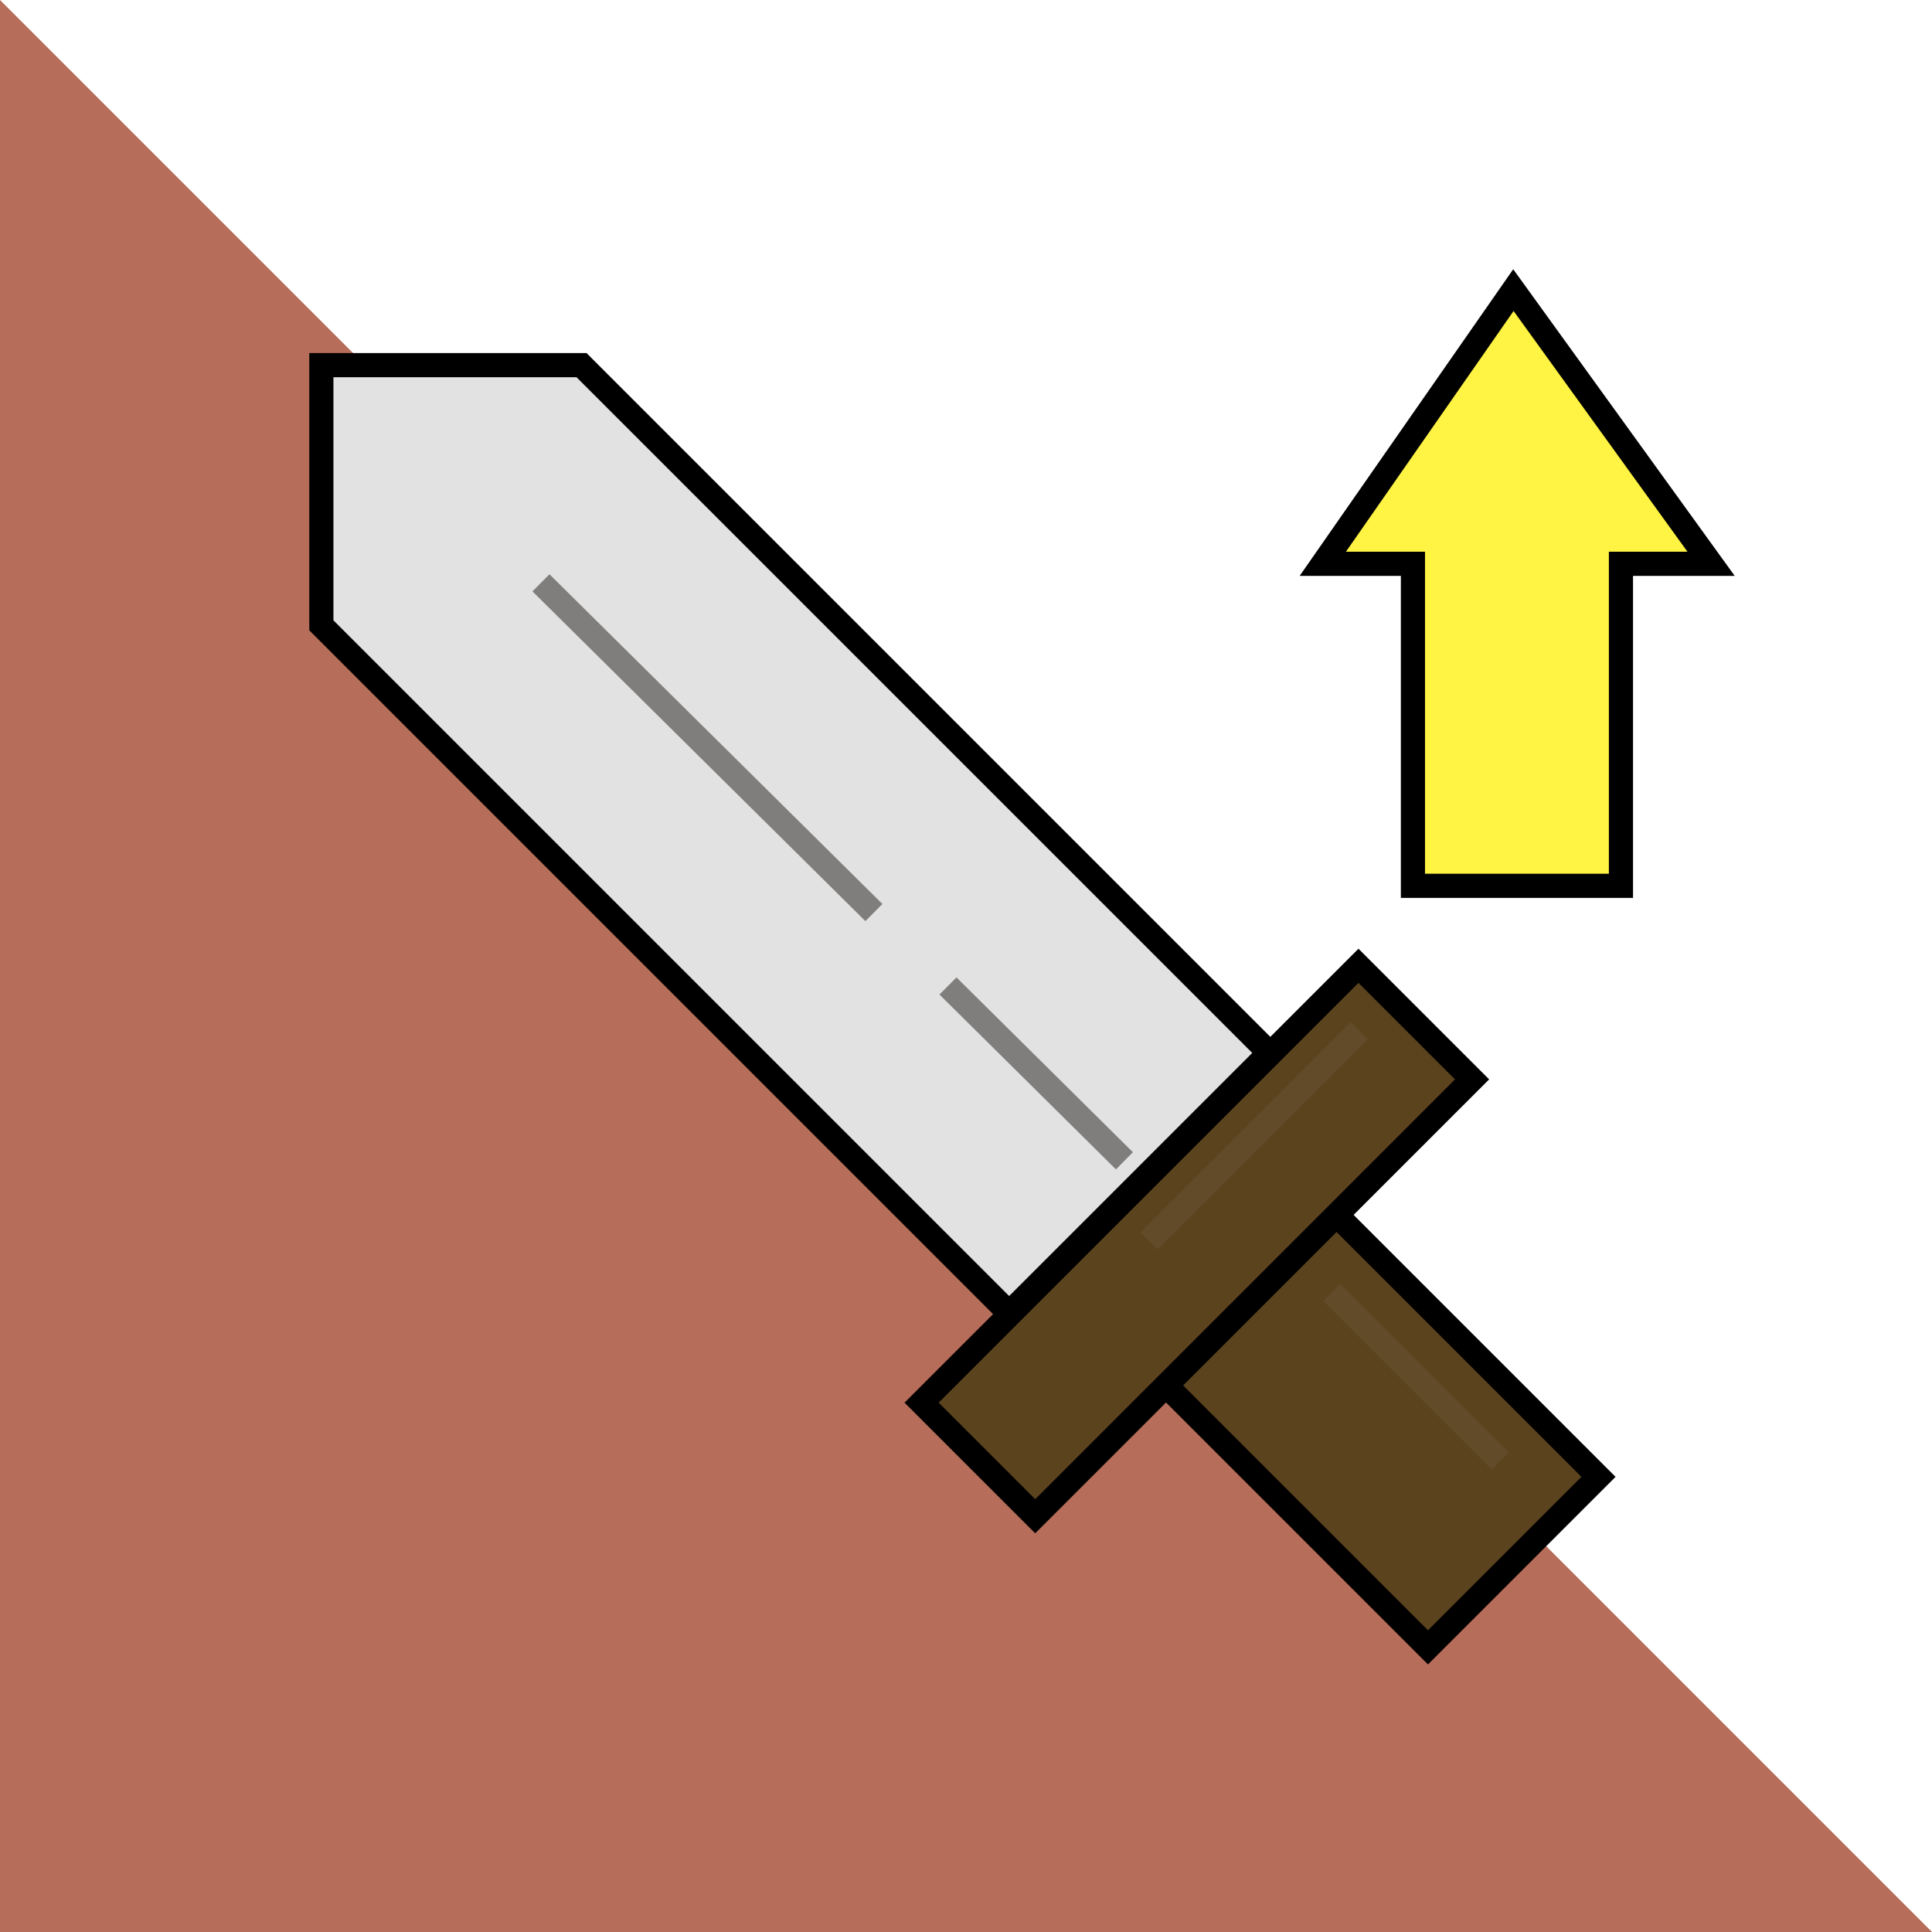 <?xml version="1.0" encoding="utf-8"?>
<!-- Generator: Adobe Illustrator 23.0.5, SVG Export Plug-In . SVG Version: 6.00 Build 0)  -->
<svg version="1.1" id="Слой_1" xmlns="http://www.w3.org/2000/svg" xmlns:xlink="http://www.w3.org/1999/xlink" x="0px" y="0px"
	 viewBox="0 0 60 60" style="enable-background:new 0 0 60 60;" xml:space="preserve">
<style type="text/css">
	.st0{fill:#FFFFFF;}
	.st1{fill:#B66D59;}
	.st2{fill:#5B431E;stroke:#000000;stroke-width:0.75;stroke-miterlimit:10;}
	.st3{fill:#E2E2E2;stroke:#000000;stroke-width:0.75;stroke-miterlimit:10;}
	.st4{fill:none;stroke:#7F7E7C;stroke-width:0.75;stroke-miterlimit:10;}
	.st5{fill:#5F4825;stroke:#624B29;stroke-width:0.75;stroke-miterlimit:10;}
	.st6{fill:#FFF343;stroke:#000000;stroke-width:0.75;stroke-miterlimit:10;}
</style>
<rect class="st0" width="60" height="60"/>
<polygon class="st1" points="60,60 0,0 0,60 "/>
<g>
	
		<rect x="39.19" y="38.69" transform="matrix(0.707 -0.707 0.707 0.707 -18.852 43.376)" class="st2" width="7.49" height="11.51"/>
	
		<rect x="27.58" y="36.05" transform="matrix(0.707 -0.707 0.707 0.707 -16.365 37.572)" class="st2" width="19.19" height="4.99"/>
	<polygon class="st3" points="18.06,11.34 9.98,11.34 9.98,19.42 31.34,40.78 39.42,32.7 	"/>
	<line class="st4" x1="16.8" y1="18.1" x2="27.14" y2="28.34"/>
	<line class="st4" x1="29.44" y1="30.62" x2="34.92" y2="36.05"/>
	<line class="st5" x1="41.36" y1="40.14" x2="46.59" y2="45.37"/>
	<line class="st5" x1="35.68" y1="38.54" x2="42.21" y2="32.01"/>
</g>
<polygon class="st6" points="47,9.01 41.08,17.51 43.88,17.51 43.88,27.51 50.34,27.51 50.34,17.51 53.14,17.51 "/>
</svg>
